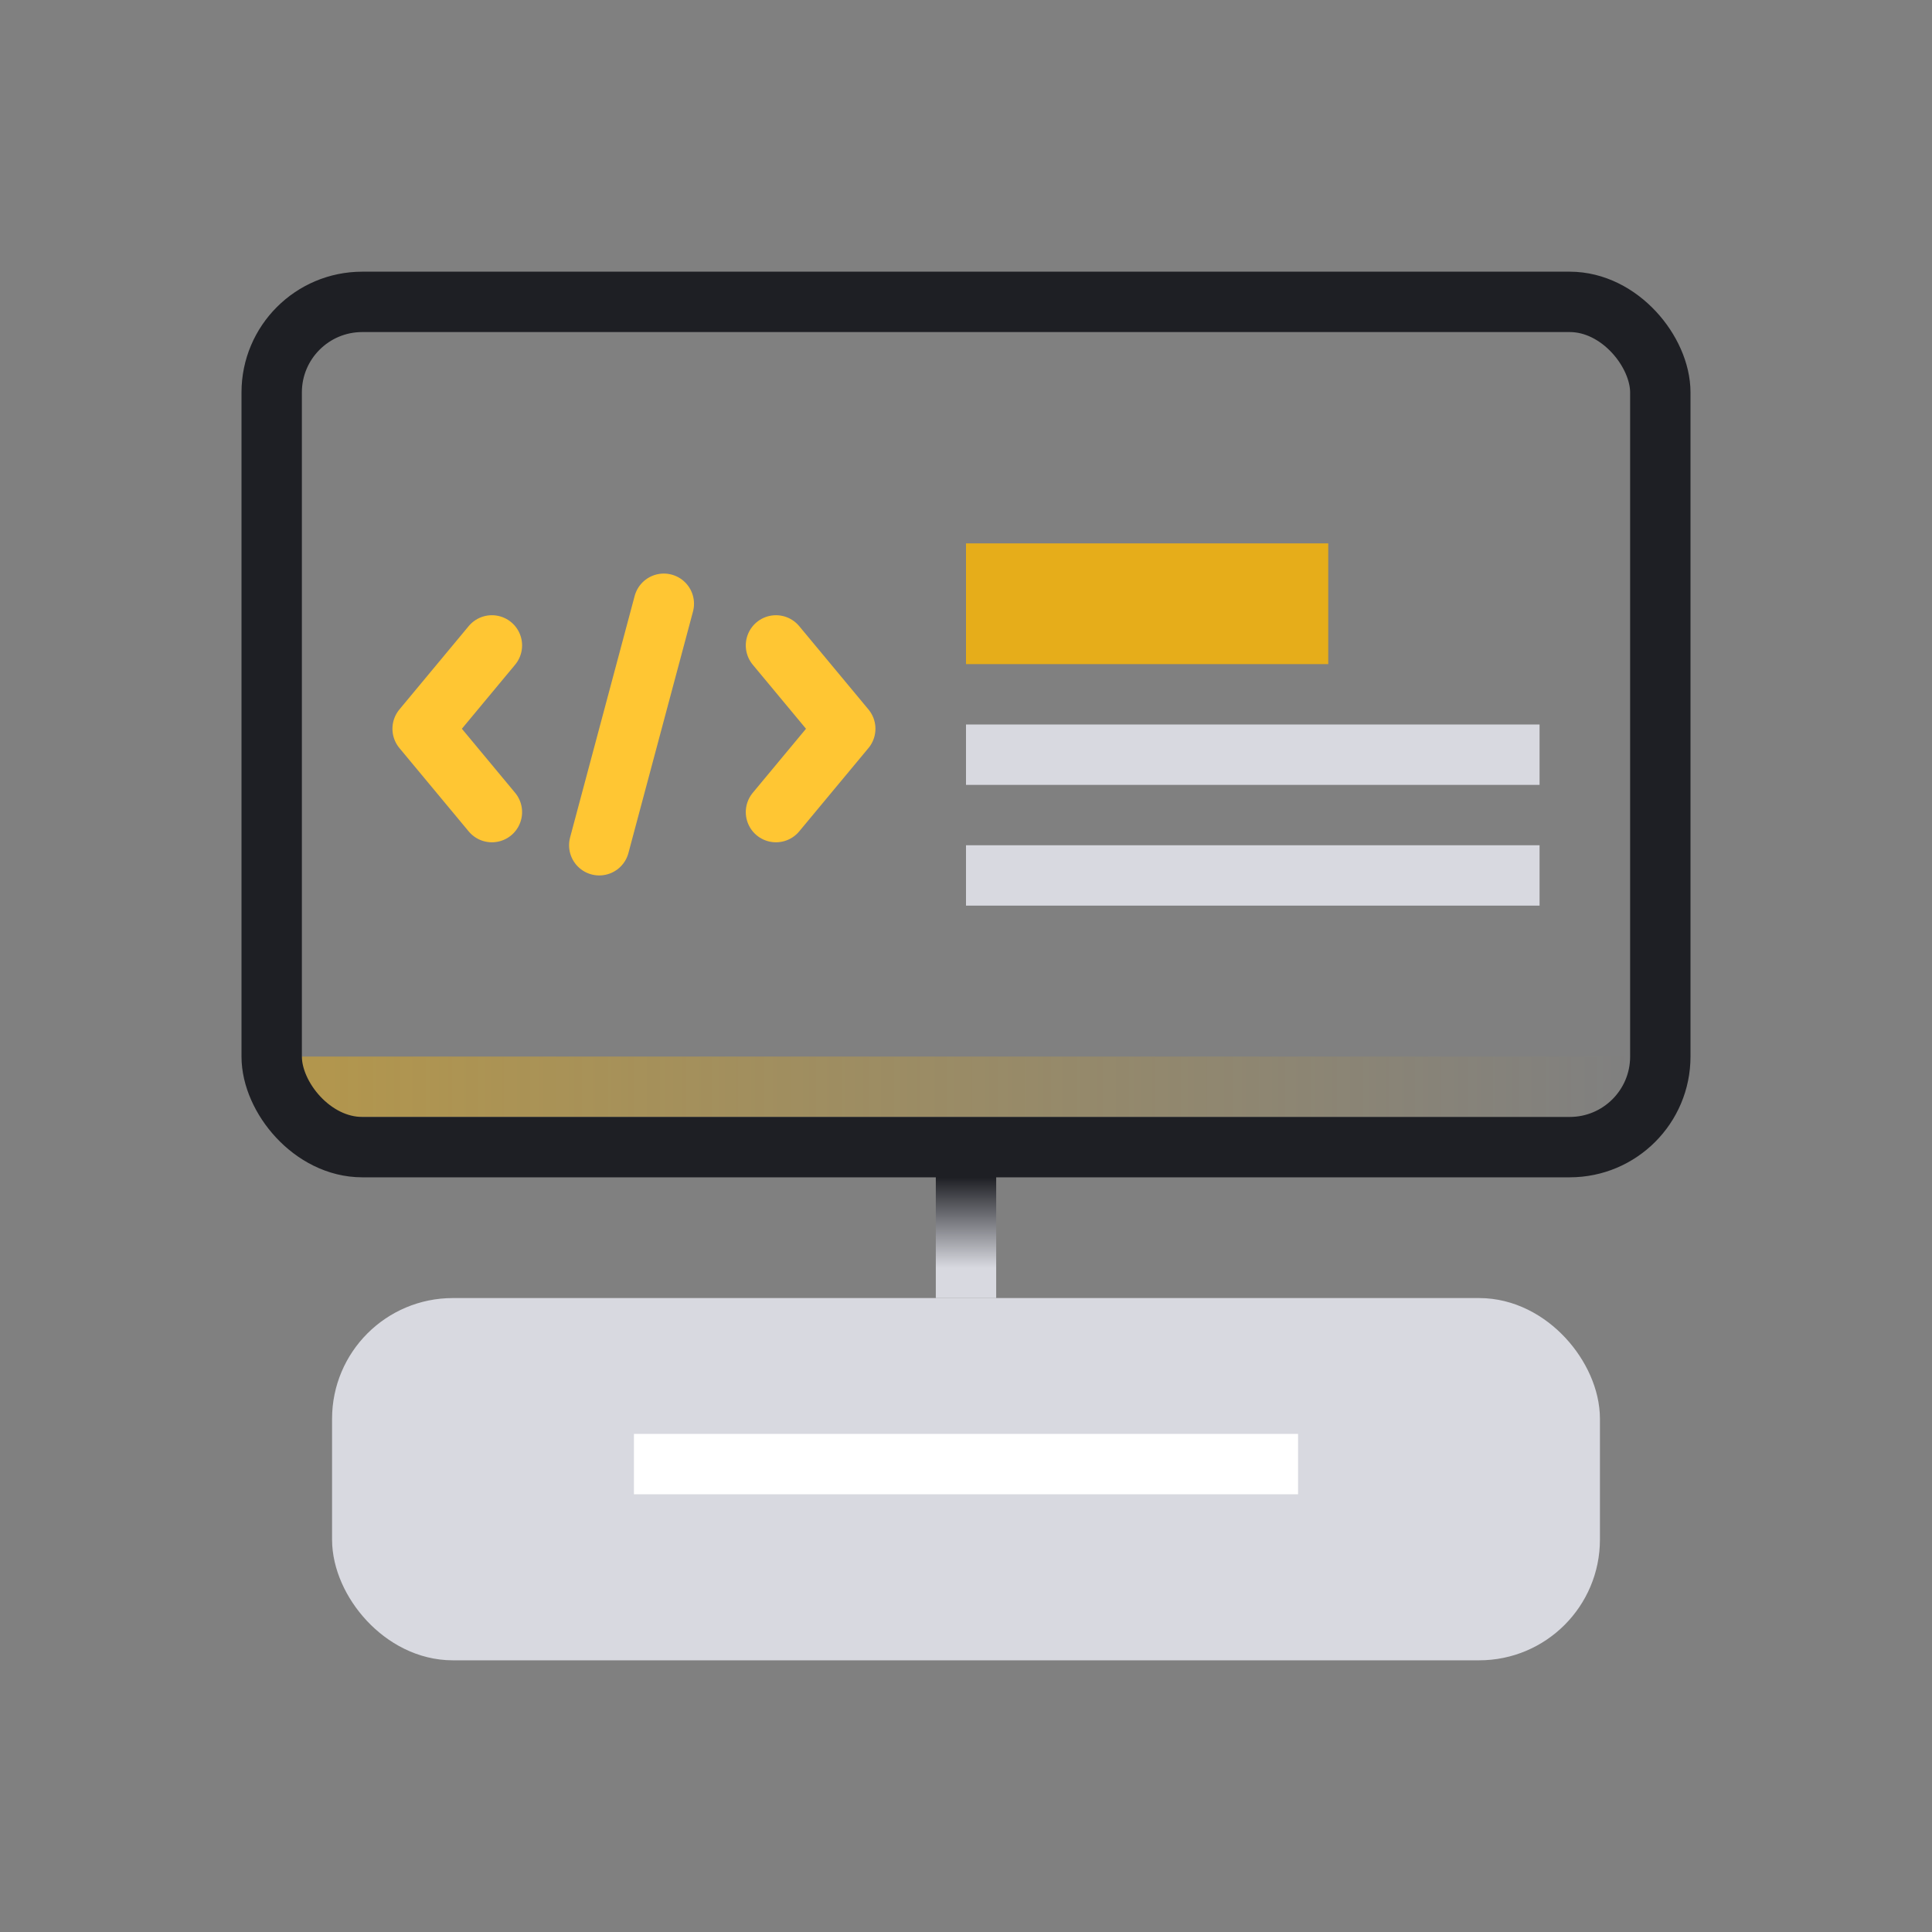 <svg width="64" height="64" viewBox="0 0 64 64" fill="none" xmlns="http://www.w3.org/2000/svg">
<rect x="0" y="0" width="64" height="64" fill="#808080" stroke="none"/>
<rect x="12" y="44" width="40" height="10" rx="3" fill="#D8D9E0" stroke="#D8D9E0" stroke-width="2"/>
<path d="M32 38V43" stroke="url(#paint0_linear_507_9996)" stroke-width="2"/>
<rect x="10" y="35" width="44" height="2" fill="url(#paint1_linear_507_9996)" fill-opacity="0.4"/>
<rect x="9" y="10" width="46" height="28" rx="3" stroke="#1E1F24" stroke-width="2"/>
<path d="M25.705 21.38L28 24.141L25.705 26.902" stroke="#FFC633" stroke-width="2" stroke-linecap="round" stroke-linejoin="round"/>
<path d="M16.295 21.38L14 24.141L16.295 26.902" stroke="#FFC633" stroke-width="2" stroke-linecap="round" stroke-linejoin="round"/>
<path d="M21.99 20L19.851 28" stroke="#FFC633" stroke-width="2" stroke-linecap="round"/>
<rect x="32" y="18" width="12" height="4" fill="#FFB800" fill-opacity="0.8"/>
<rect x="32" y="24" width="19" height="2" fill="#D8D9E0"/>
<rect x="32" y="28" width="19" height="2" fill="#D8D9E0"/>
<rect x="21" y="47.5" width="22" height="2" fill="white"/>
<defs>
<linearGradient id="paint0_linear_507_9996" x1="32.5" y1="39" x2="32.5" y2="42" gradientUnits="userSpaceOnUse">
<stop stop-color="#1E1F24"/>
<stop offset="1" stop-color="#D8D9E0"/>
</linearGradient>
<linearGradient id="paint1_linear_507_9996" x1="54" y1="36.048" x2="10" y2="36.048" gradientUnits="userSpaceOnUse">
<stop stop-color="#FFB800" stop-opacity="0"/>
<stop offset="1" stop-color="#FFB800"/>
</linearGradient>
</defs>
</svg>
